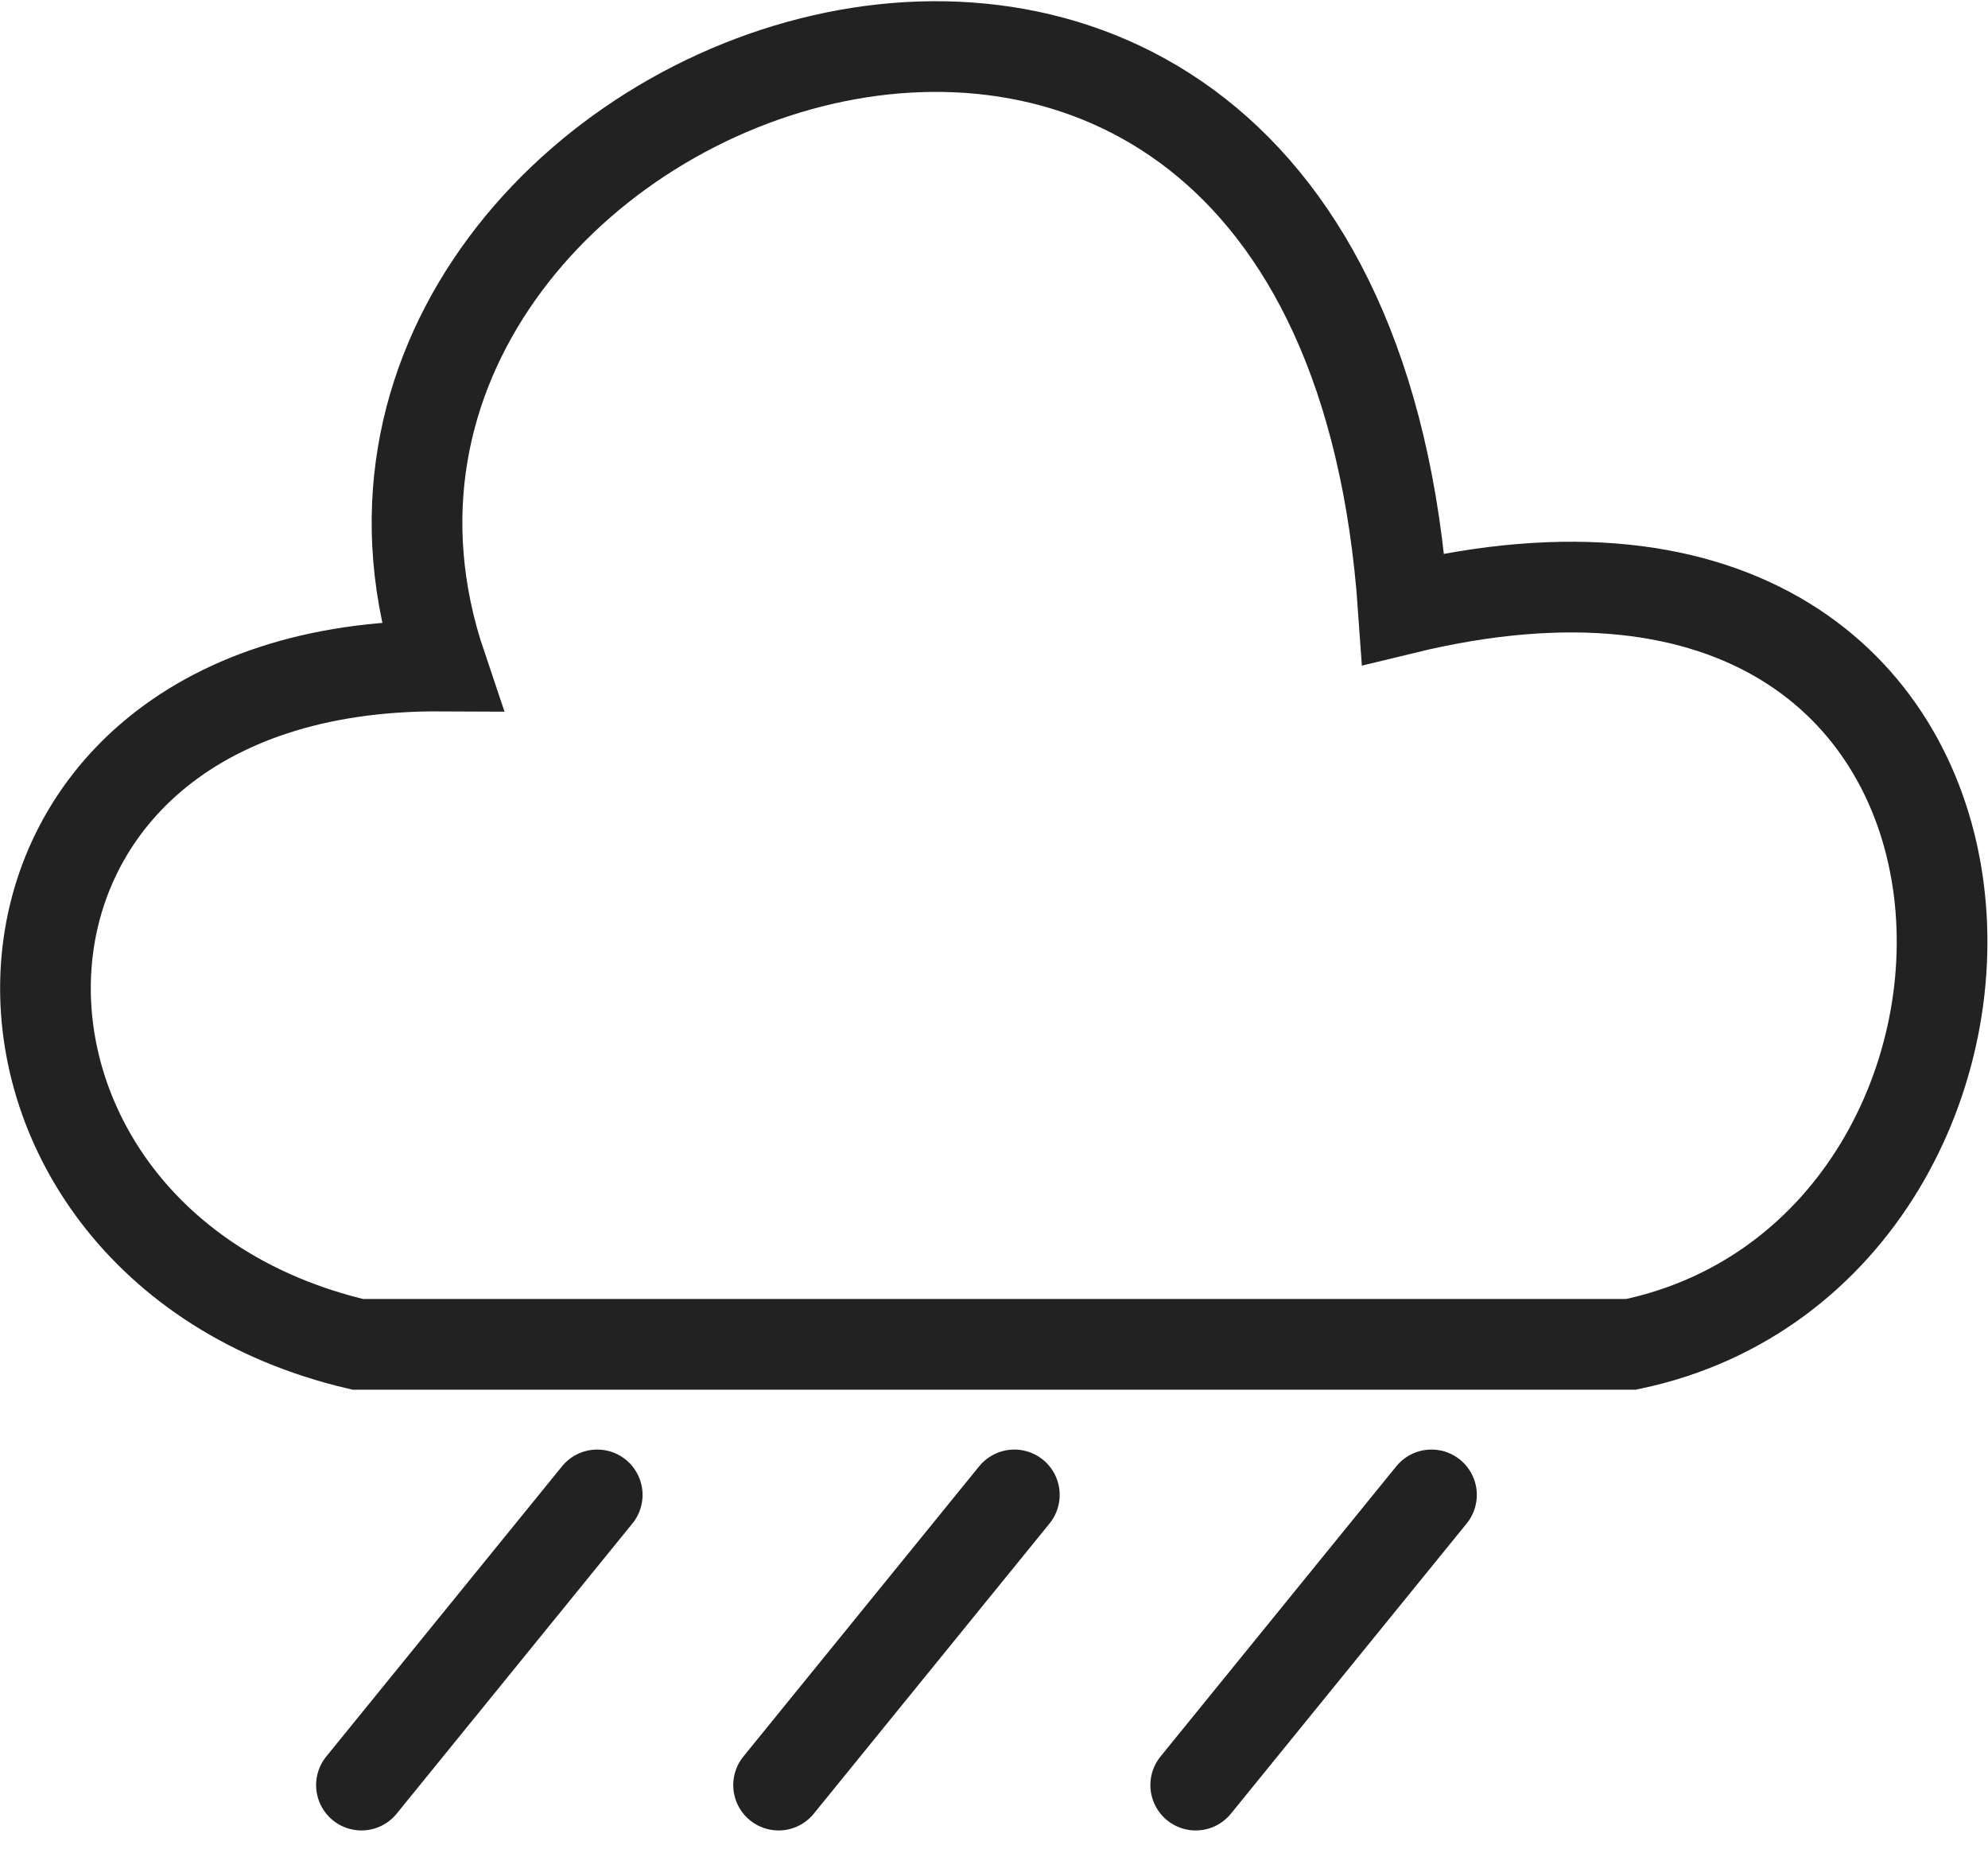 <svg xmlns="http://www.w3.org/2000/svg" width="109.616" height="101.937" viewBox="0 0 109.616 101.937">
  <g id="그룹_18" data-name="그룹 18" transform="translate(-918.57 -585.08)">
    <path id="패스_7" data-name="패스 7" d="M1236.3,546.2h70.2c24.8-5.2,24.45-49.55-12.55-40.55-3.65-52.35-64.05-29.45-53.05,3.15C1212.75,508.65,1212.5,540.6,1236.3,546.2Z" transform="translate(-298 113)" fill="none" stroke="#222" stroke-width="5"/>
    <line id="선_59" data-name="선 59" x1="13" y2="16" transform="translate(938.5 667.5)" fill="none" stroke="#222" stroke-linecap="round" stroke-width="5"/>
    <line id="선_60" data-name="선 60" x1="13" y2="16" transform="translate(961.5 667.5)" fill="none" stroke="#222" stroke-linecap="round" stroke-width="5"/>
    <line id="선_61" data-name="선 61" x1="13" y2="16" transform="translate(984.5 667.5)" fill="none" stroke="#222" stroke-linecap="round" stroke-width="5"/>
  </g>
</svg>
